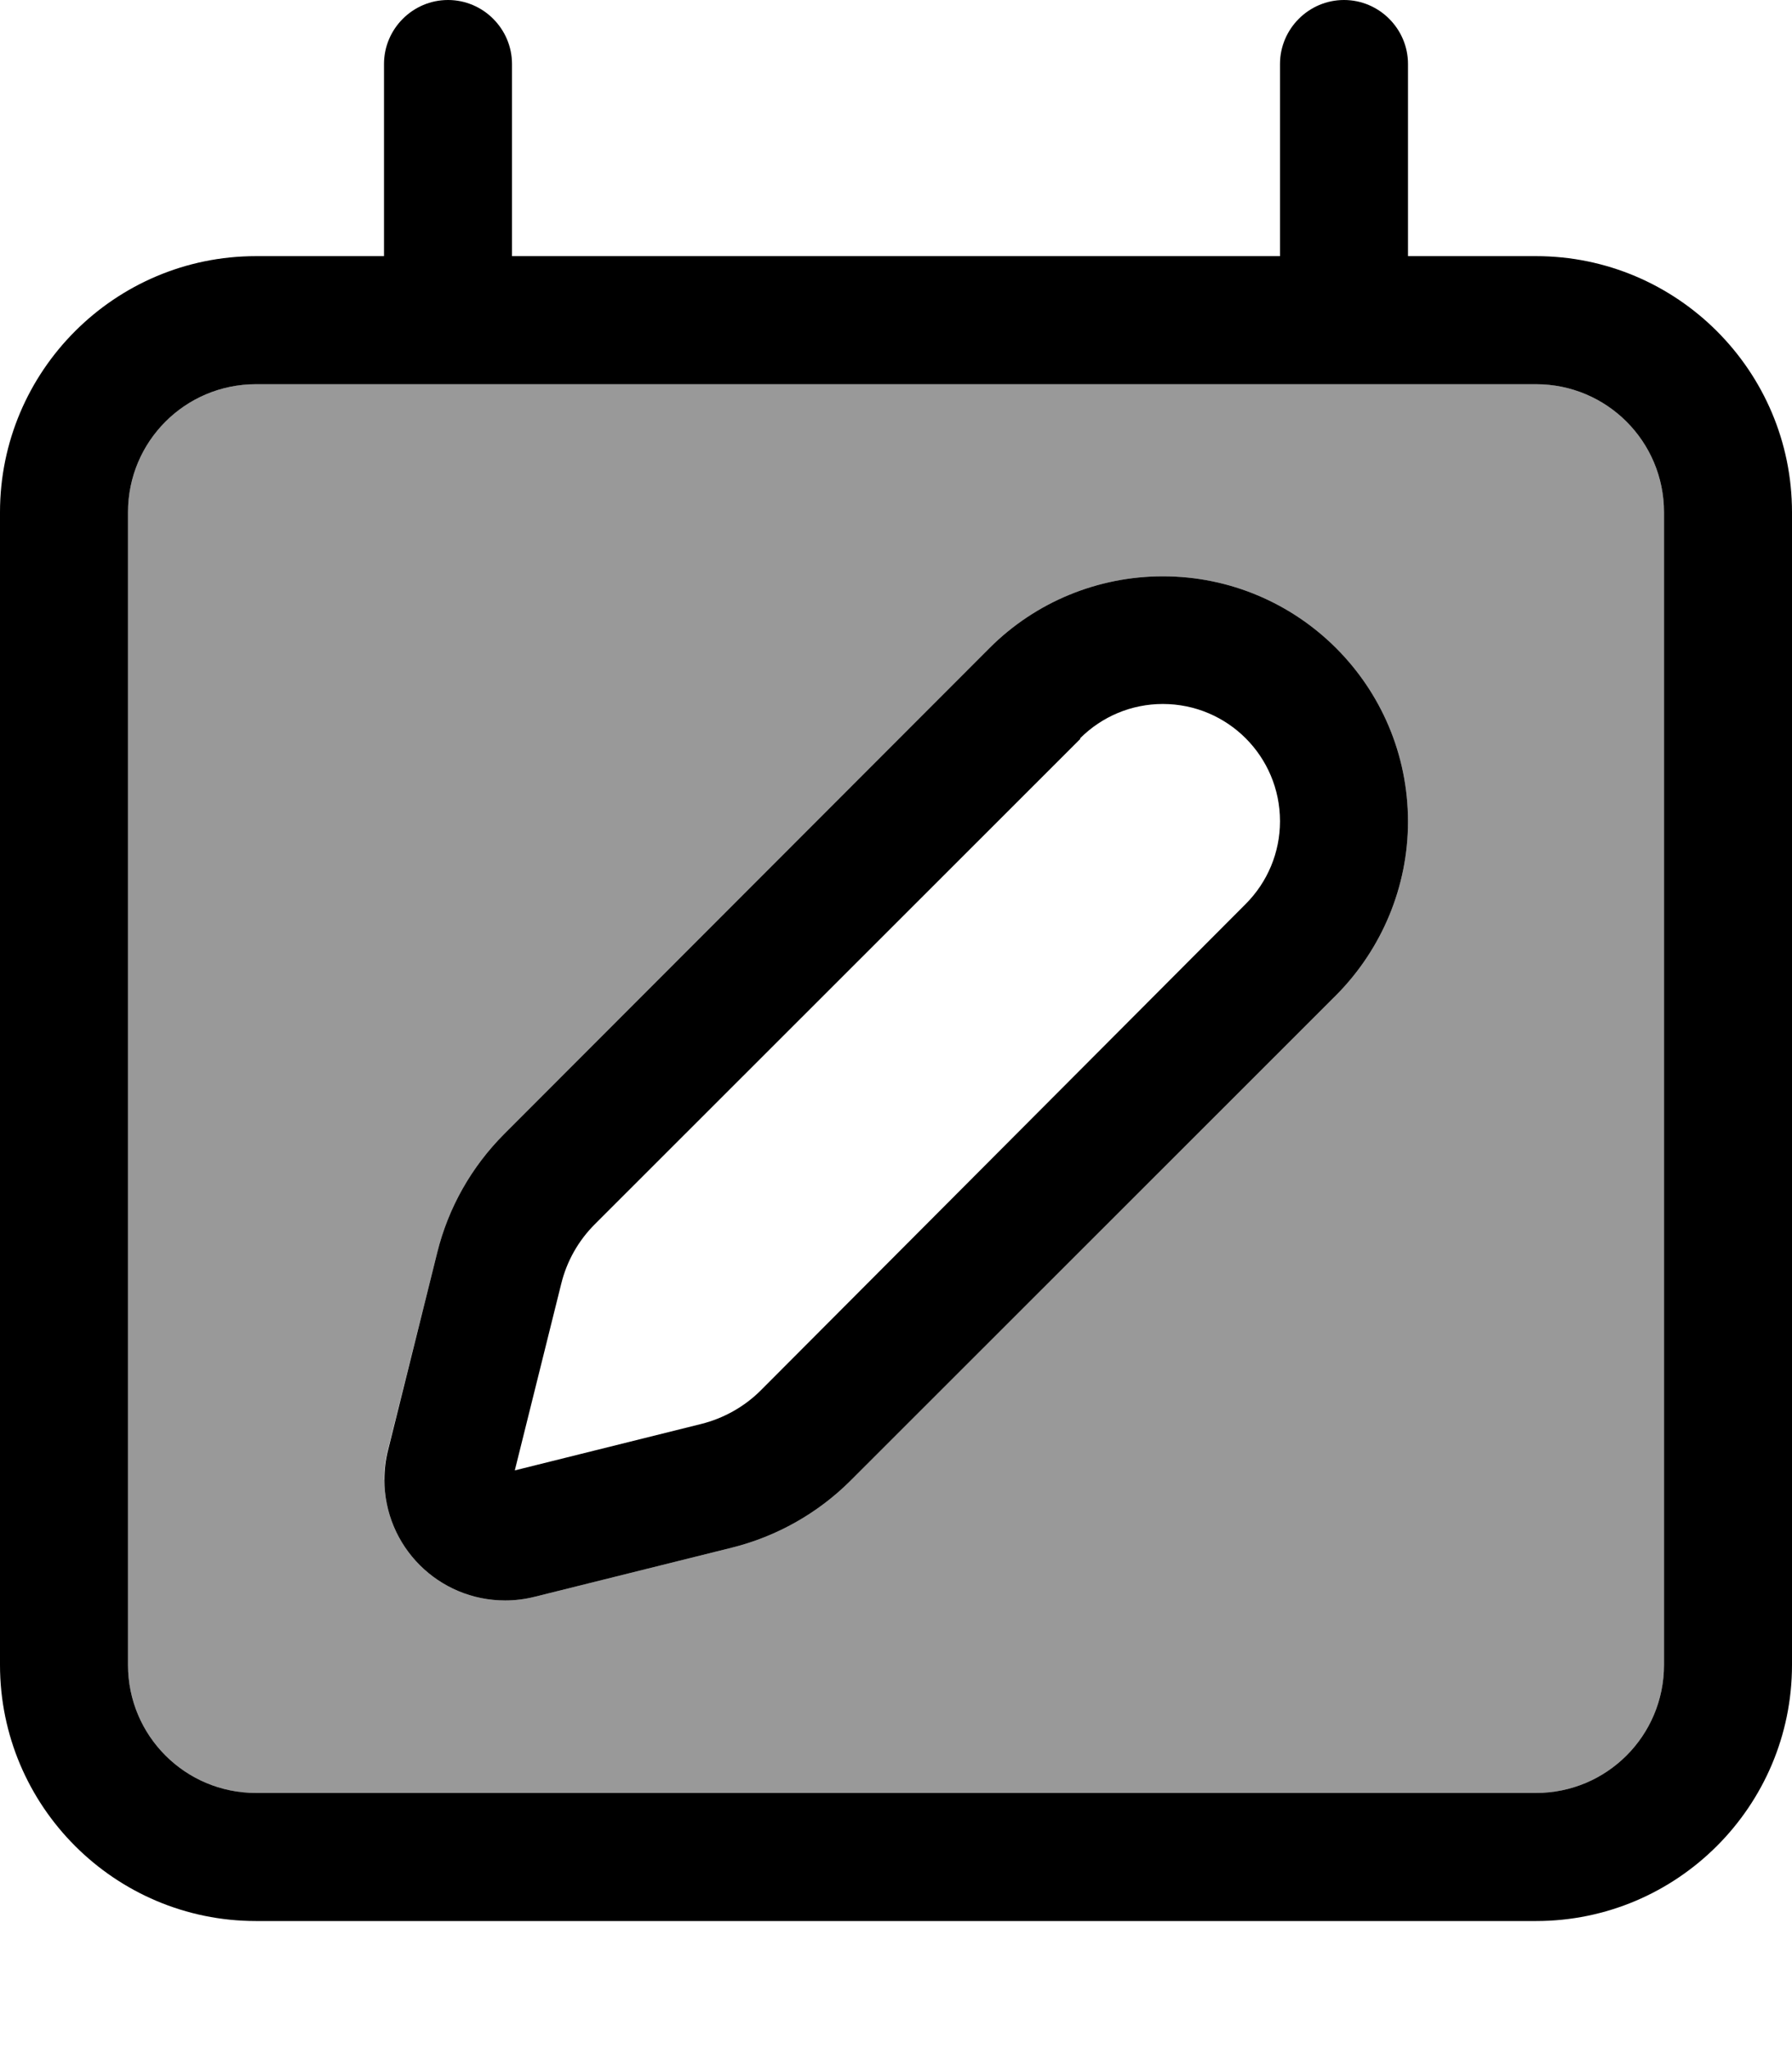 <svg xmlns="http://www.w3.org/2000/svg" viewBox="0 0 448 512"><!--! Font Awesome Pro 7.0.0 by @fontawesome - https://fontawesome.com License - https://fontawesome.com/license (Commercial License) Copyright 2025 Fonticons, Inc. --><path style="fill:currentColor;opacity:.4" d="M32 128l0 288c0 17.7 14.3 32 32 32l320 0c17.7 0 32-14.3 32-32l0-288c0-17.7-14.3-32-32-32L64 96c-17.7 0-32 14.3-32 32zM96 369.8c0-2.5 .3-4.9 .9-7.3L109.3 313c2.8-11.3 8.6-21.5 16.8-29.7L247.4 161.9c11.5-11.5 27.1-17.9 43.3-17.9 33.8 0 61.3 27.4 61.3 61.3 0 16.2-6.5 31.8-17.9 43.3L212.7 369.9c-8.2 8.2-18.5 14-29.7 16.8l-49.4 12.3c-2.4 .6-4.9 .9-7.3 .9-16.7 0-30.2-13.5-30.2-30.2z"/><path style="fill:currentColor;opacity:1" d="M112 0c8.8 0 16 7.2 16 16l0 48 192 0 0-48c0-8.8 7.2-16 16-16s16 7.2 16 16l0 48 32 0c35.3 0 64 28.7 64 64l0 288c0 35.3-28.7 64-64 64L64 480c-35.3 0-64-28.7-64-64L0 128C0 92.7 28.7 64 64 64l32 0 0-48c0-8.8 7.2-16 16-16zM384 96L64 96c-17.7 0-32 14.3-32 32l0 288c0 17.7 14.3 32 32 32l320 0c17.7 0 32-14.3 32-32l0-288c0-17.7-14.3-32-32-32zM270.1 184.6L148.7 305.9c-4.1 4.1-7 9.2-8.4 14.9l-11.6 46.6 46.6-11.6c5.6-1.4 10.8-4.3 14.9-8.4L311.4 225.9c5.5-5.5 8.6-12.9 8.6-20.7 0-16.2-13.1-29.3-29.3-29.3-7.8 0-15.2 3.1-20.7 8.6zM290.7 144c33.8 0 61.3 27.4 61.3 61.3 0 16.2-6.5 31.8-17.9 43.3L212.7 369.9c-8.2 8.2-18.5 14-29.7 16.8l-49.4 12.3c-2.4 .6-4.9 .9-7.3 .9-16.7 0-30.2-13.5-30.2-30.2 0-2.5 .3-4.9 .9-7.3L109.3 313c2.8-11.3 8.6-21.5 16.8-29.7L247.4 161.9c11.5-11.5 27.1-17.9 43.3-17.9z"/></svg>